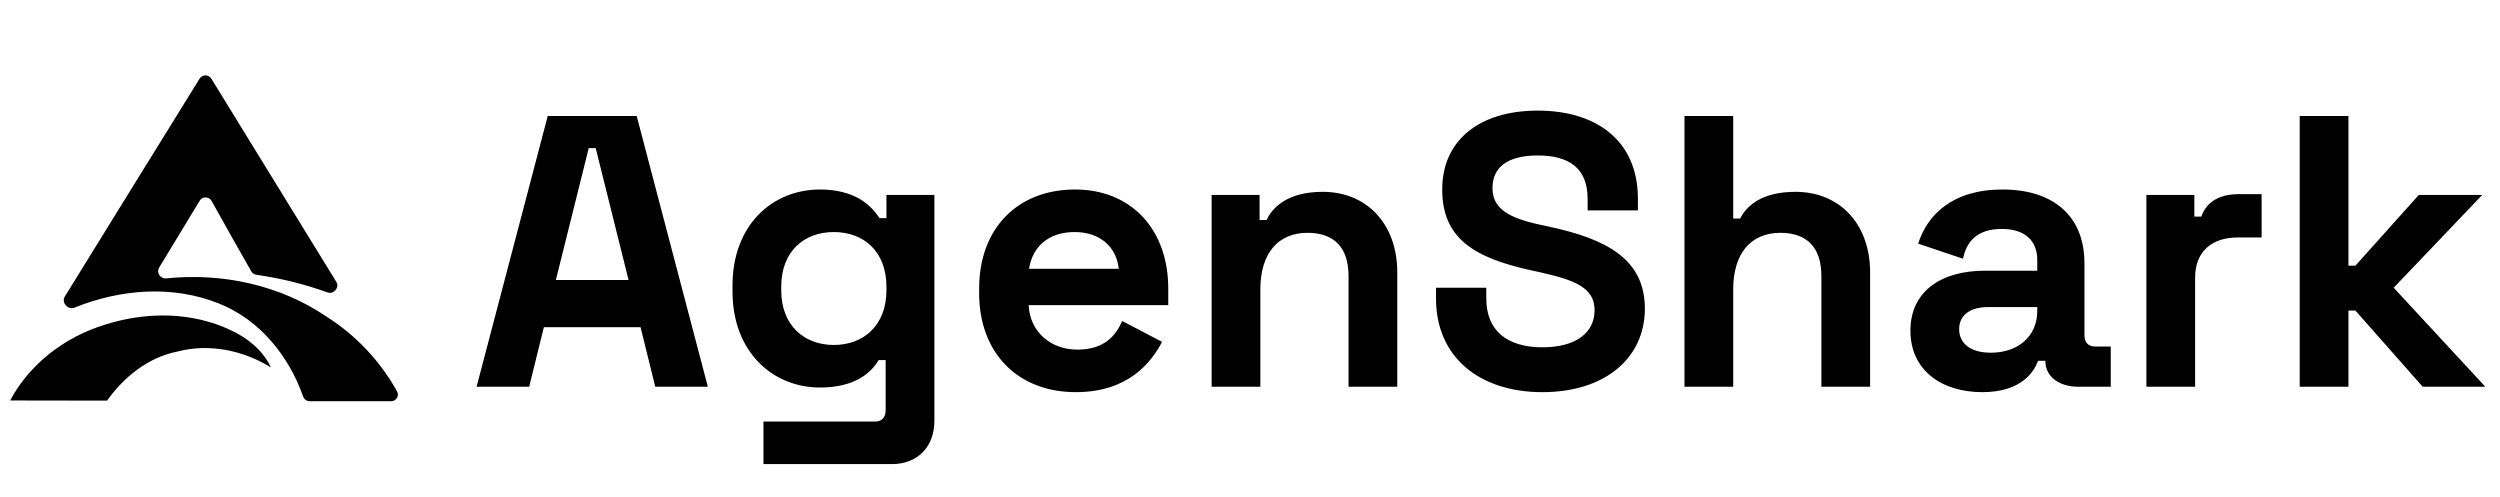 <svg width="181" height="36" viewBox="0 0 181 36" fill="none" xmlns="http://www.w3.org/2000/svg">
<path d="M5.403 22.271C4.928 22.465 4.421 21.91 4.691 21.473C7.945 16.214 11.187 10.948 14.452 5.694C14.648 5.379 15.107 5.38 15.302 5.696C18.32 10.598 21.338 15.498 24.347 20.404C24.602 20.819 24.165 21.334 23.706 21.169C22.039 20.57 20.314 20.144 18.56 19.894C18.406 19.872 18.271 19.781 18.193 19.647C17.22 17.956 16.273 16.25 15.32 14.549C15.133 14.214 14.655 14.207 14.457 14.535C13.482 16.149 12.501 17.759 11.522 19.371C11.301 19.736 11.611 20.2 12.036 20.155C16.075 19.732 20.287 20.635 23.658 22.936C25.772 24.276 27.537 26.152 28.748 28.341C28.926 28.663 28.686 29.048 28.318 29.049C26.353 29.05 24.388 29.051 22.424 29.049C22.206 29.048 22.015 28.907 21.943 28.701C20.916 25.759 18.773 23.121 15.828 21.966C12.485 20.629 8.706 20.93 5.403 22.271Z" fill="black"/>
<path d="M7.59 23.51C10.53 22.566 13.864 22.556 16.688 23.896C17.908 24.464 19.04 25.35 19.61 26.6C17.614 25.362 15.128 24.844 12.834 25.456C10.736 25.87 8.97 27.288 7.754 29.002C5.414 28.994 3.076 29.01 0.736 28.994C2.144 26.336 4.73 24.378 7.59 23.51Z" fill="black"/>
<path d="M38.312 28H34.504L39.656 8.4H46.096L51.248 28H47.44L46.376 23.688H39.376L38.312 28ZM42.624 10.724L40.244 20.272H45.508L43.128 10.724H42.624ZM53.034 21.112V20.664C53.034 16.296 55.918 13.72 59.362 13.72C61.882 13.72 63.058 14.84 63.674 15.792H64.178V14.112H67.65V30.464C67.65 32.368 66.418 33.6 64.57 33.6H55.274V30.52H63.338C63.842 30.52 64.122 30.24 64.122 29.68V26.068H63.618C63.058 26.992 61.91 28.056 59.362 28.056C55.946 28.056 53.034 25.48 53.034 21.112ZM60.37 24.976C62.526 24.976 64.178 23.548 64.178 21.028V20.748C64.178 18.228 62.554 16.8 60.37 16.8C58.186 16.8 56.562 18.228 56.562 20.748V21.028C56.562 23.548 58.214 24.976 60.37 24.976ZM77.89 28.392C73.718 28.392 70.89 25.592 70.89 21.224V20.888C70.89 16.52 73.69 13.72 77.834 13.72C81.922 13.72 84.582 16.632 84.582 20.888V22.092H74.474C74.558 23.996 76.042 25.312 78.002 25.312C79.962 25.312 80.774 24.304 81.25 23.24L84.134 24.752C83.35 26.236 81.698 28.392 77.89 28.392ZM74.502 19.46H80.998C80.83 17.864 79.626 16.8 77.806 16.8C75.902 16.8 74.754 17.864 74.502 19.46ZM91.25 28H87.722V14.112H91.194V15.932H91.698C92.146 14.98 93.266 13.888 95.758 13.888C99.006 13.888 101.162 16.268 101.162 19.712V28H97.634V19.992C97.634 17.892 96.57 16.856 94.666 16.856C92.51 16.856 91.25 18.368 91.25 20.944V28ZM111.668 28.392C107.132 28.392 103.968 25.872 103.968 21.616V20.832H107.608V21.616C107.608 23.968 109.148 25.144 111.668 25.144C114.188 25.144 115.448 24.024 115.448 22.456C115.448 20.832 114.02 20.272 111.5 19.712L110.856 19.572C106.796 18.676 104.416 17.304 104.416 13.72C104.416 10.136 107.132 8.008 111.332 8.008C115.532 8.008 118.584 10.136 118.584 14.392V15.232H114.944V14.392C114.944 12.152 113.572 11.256 111.332 11.256C109.092 11.256 108.056 12.152 108.056 13.608C108.056 15.064 109.148 15.764 111.5 16.268L112.144 16.408C116.316 17.304 119.088 18.76 119.088 22.344C119.088 25.928 116.204 28.392 111.668 28.392ZM125.484 28H121.956V8.4H125.484V15.82H125.988C126.436 14.924 127.528 13.888 129.992 13.888C133.24 13.888 135.396 16.268 135.396 19.712V28H131.868V19.992C131.868 17.892 130.804 16.856 128.9 16.856C126.744 16.856 125.484 18.368 125.484 20.944V28ZM143.522 28.392C140.554 28.392 138.314 26.796 138.314 23.94C138.314 21.084 140.554 19.6 143.69 19.6H147.498V18.816C147.498 17.528 146.714 16.576 144.922 16.576C143.158 16.576 142.374 17.472 142.122 18.732L138.874 17.64C139.546 15.54 141.366 13.72 144.978 13.72C148.618 13.72 150.914 15.596 150.914 19.068V24.248C150.914 24.808 151.194 25.088 151.698 25.088H152.818V28H150.466C149.094 28 148.086 27.272 148.086 26.152V26.124H147.554C147.302 26.824 146.434 28.392 143.522 28.392ZM144.138 25.536C146.098 25.536 147.498 24.36 147.498 22.512V22.232H143.942C142.626 22.232 141.842 22.82 141.842 23.828C141.842 24.836 142.626 25.536 144.138 25.536ZM158.926 28H155.398V14.112H158.87V15.68H159.374C159.766 14.56 160.774 14.056 162.062 14.056H163.742V17.192H162.006C160.214 17.192 158.926 18.144 158.926 20.104V28ZM170.027 28H166.499V8.4H170.027V19.236H170.531L175.123 14.112H179.715L173.303 20.832L179.939 28H175.403L170.531 22.484H170.027V28Z" fill="black"/>
</svg>

